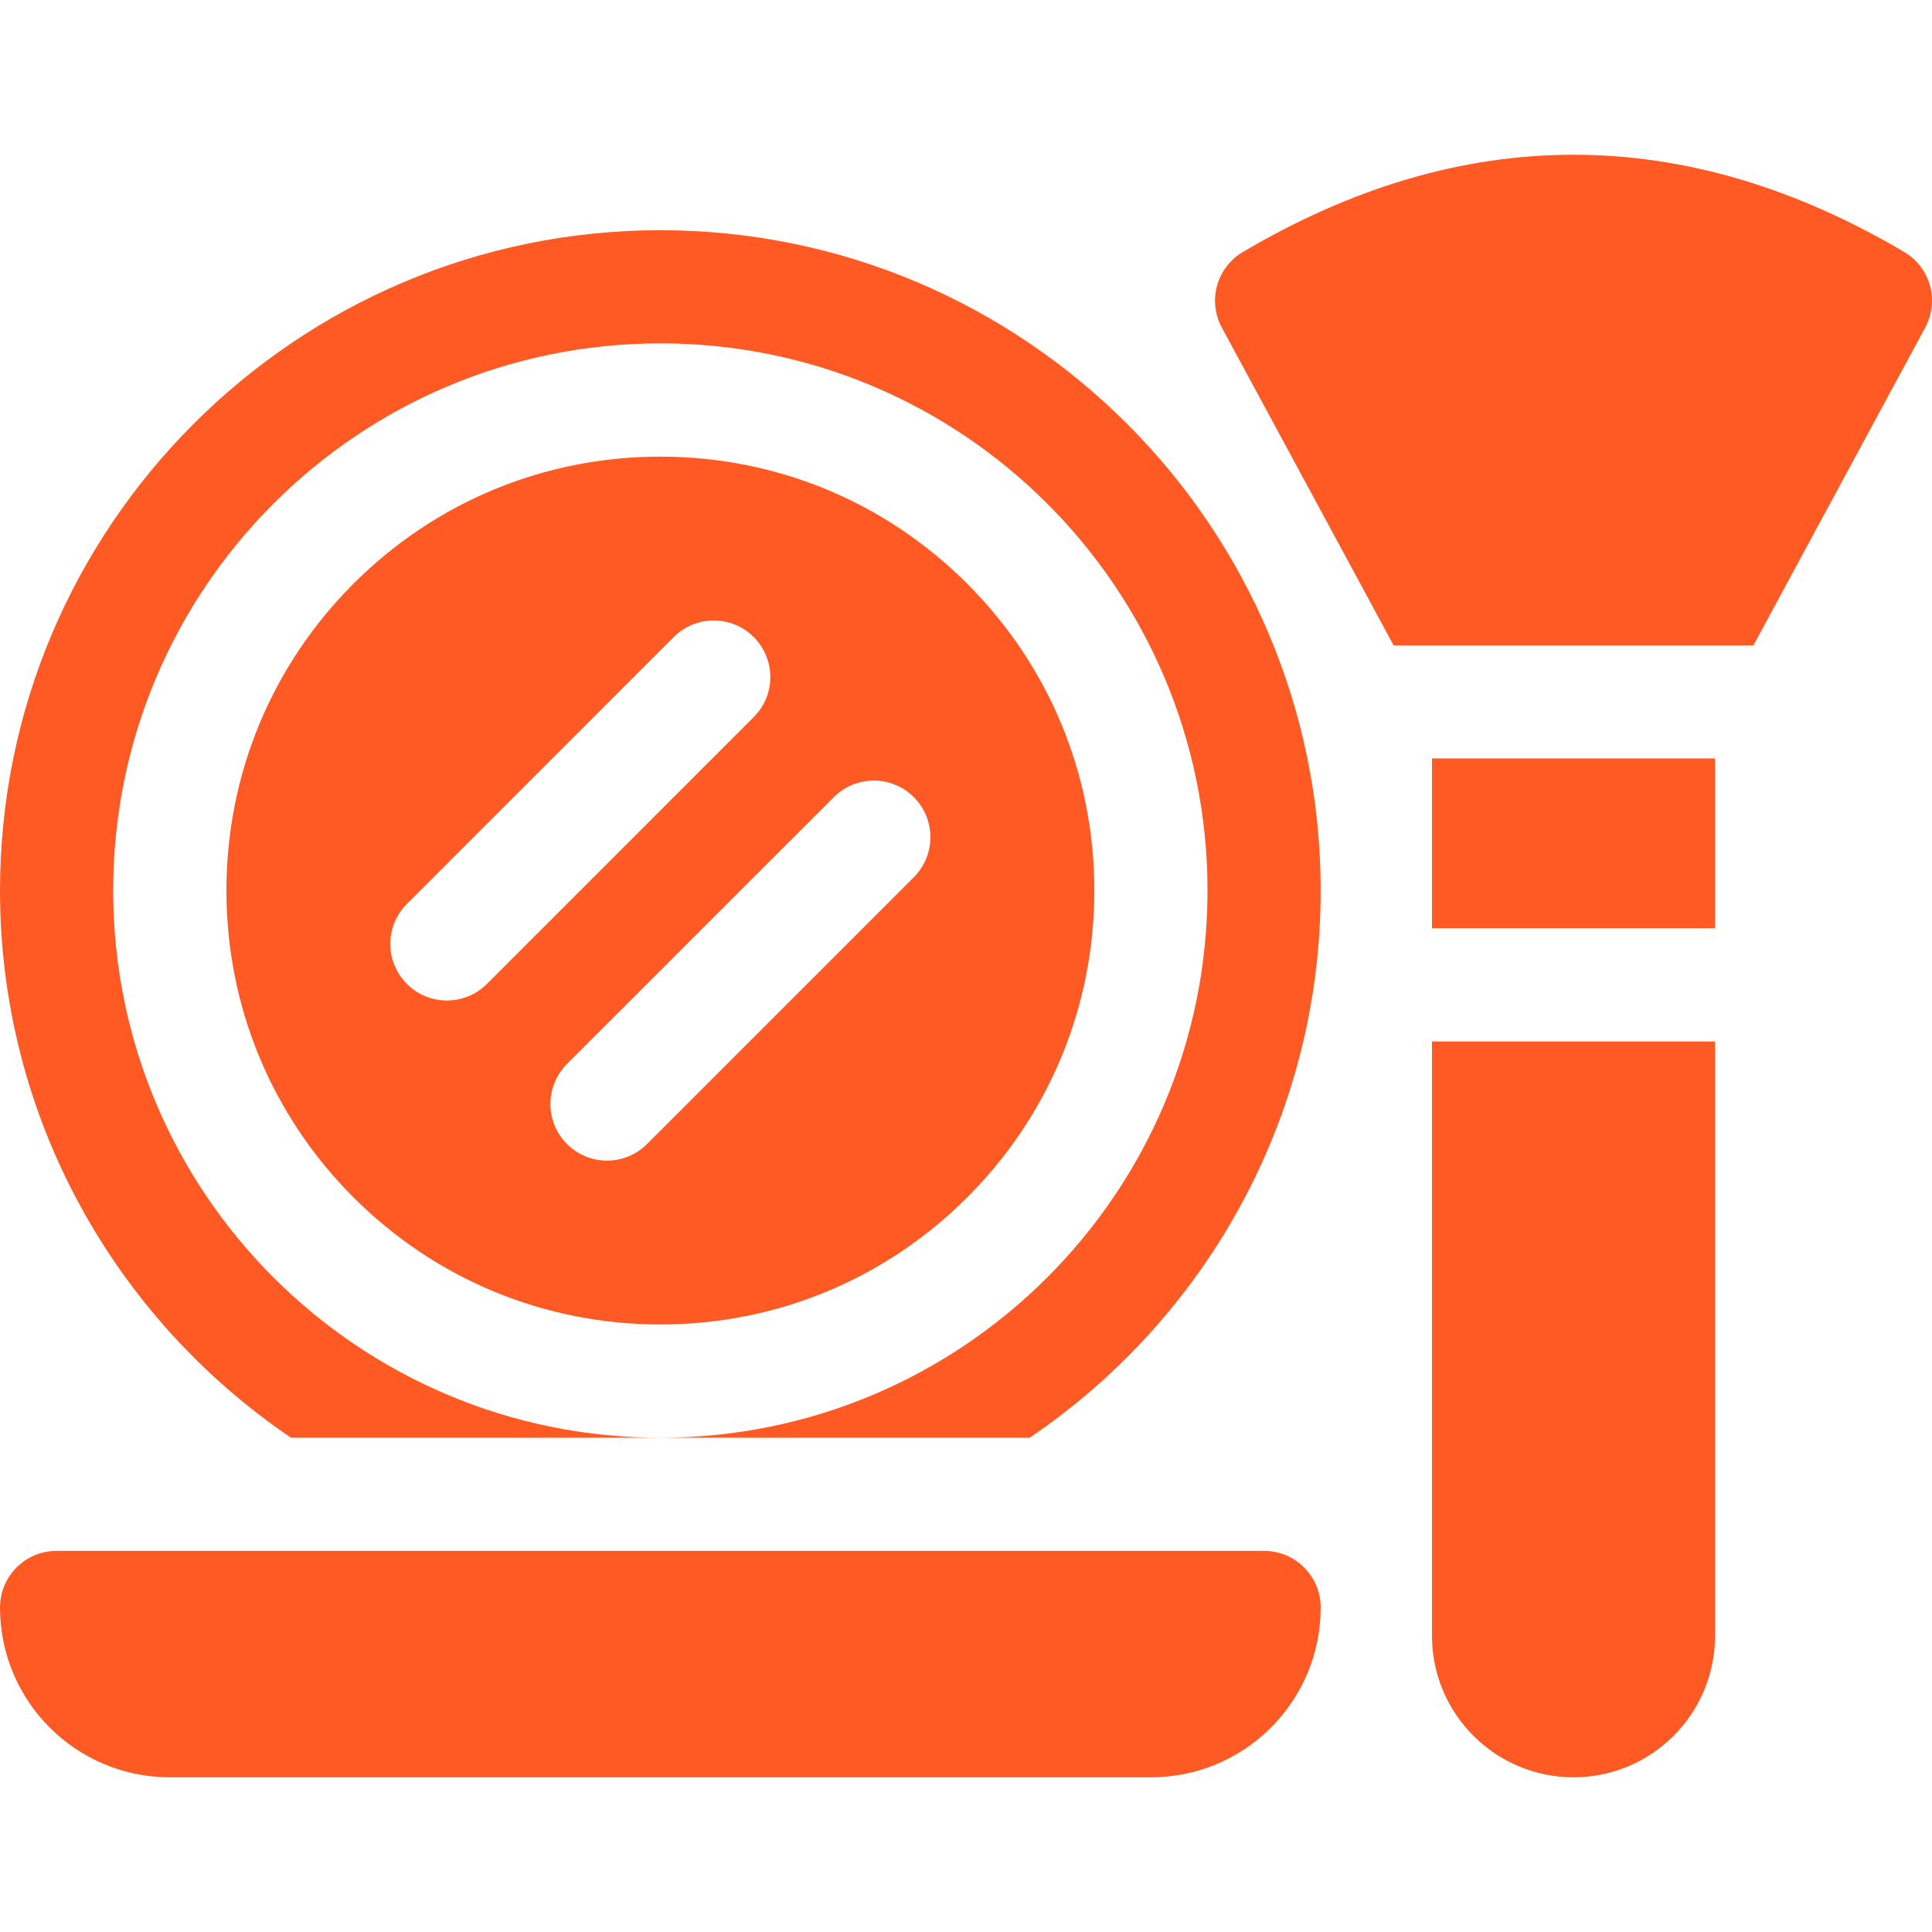 <svg width="26" height="26" viewBox="0 0 26 26" fill="none" xmlns="http://www.w3.org/2000/svg">
<g clip-path="url(#clip0)">
<path d="M17.012 20.871H0.762C0.341 20.871 0 21.212 0 21.633C0 22.895 1.023 23.918 2.285 23.918H15.488C16.75 23.918 17.773 22.895 17.773 21.633C17.773 21.212 17.432 20.871 17.012 20.871Z" fill="#FF5A23"/>
<path d="M25.626 3.391C22.673 1.646 19.678 1.646 16.726 3.391C16.373 3.599 16.248 4.049 16.443 4.409L18.755 8.686H23.596L25.908 4.409C26.103 4.049 25.978 3.599 25.626 3.391Z" fill="#FF5A23"/>
<path d="M19.271 10.207H23.08V12.492H19.271V10.207Z" fill="#FF5A23"/>
<path d="M19.271 22.014C19.271 23.065 20.124 23.918 21.176 23.918C22.227 23.918 23.08 23.065 23.08 22.014V14.016H19.271V22.014Z" fill="#FF5A23"/>
<path d="M13.016 7.855C11.913 6.752 10.447 6.145 8.887 6.145C7.327 6.145 5.86 6.752 4.757 7.855C3.654 8.958 3.047 10.425 3.047 11.984C3.047 13.544 3.654 15.011 4.757 16.114C5.86 17.217 7.327 17.824 8.887 17.824C10.447 17.824 11.913 17.217 13.016 16.114C14.119 15.011 14.727 13.544 14.727 11.984C14.727 10.425 14.119 8.958 13.016 7.855ZM6.014 13.464C5.819 13.464 5.624 13.39 5.476 13.241C5.178 12.944 5.178 12.461 5.476 12.164L9.066 8.573C9.364 8.276 9.846 8.276 10.143 8.573C10.441 8.871 10.441 9.353 10.143 9.65L6.553 13.241C6.404 13.39 6.209 13.464 6.014 13.464ZM12.298 11.805L8.707 15.396C8.558 15.544 8.364 15.619 8.169 15.619C7.974 15.619 7.779 15.544 7.63 15.396C7.333 15.098 7.333 14.616 7.63 14.318L11.221 10.728C11.518 10.43 12.001 10.43 12.298 10.728C12.595 11.025 12.595 11.507 12.298 11.805Z" fill="#FF5A23"/>
<path d="M8.887 3.098C3.987 3.098 0 7.084 0 11.984C0 15.045 1.555 17.749 3.916 19.348H8.887C4.82 19.348 1.523 16.051 1.523 11.984C1.523 7.918 4.82 4.621 8.887 4.621C12.953 4.621 16.25 7.918 16.25 11.984C16.25 16.051 12.953 19.348 8.887 19.348H13.857C16.218 17.749 17.773 15.045 17.773 11.984C17.773 7.084 13.787 3.098 8.887 3.098Z" fill="#FF5A23"/>
</g>
<defs>
<clipPath id="clip0">
<rect width="26" height="26" fill="white"/>
</clipPath>
</defs>
</svg>
